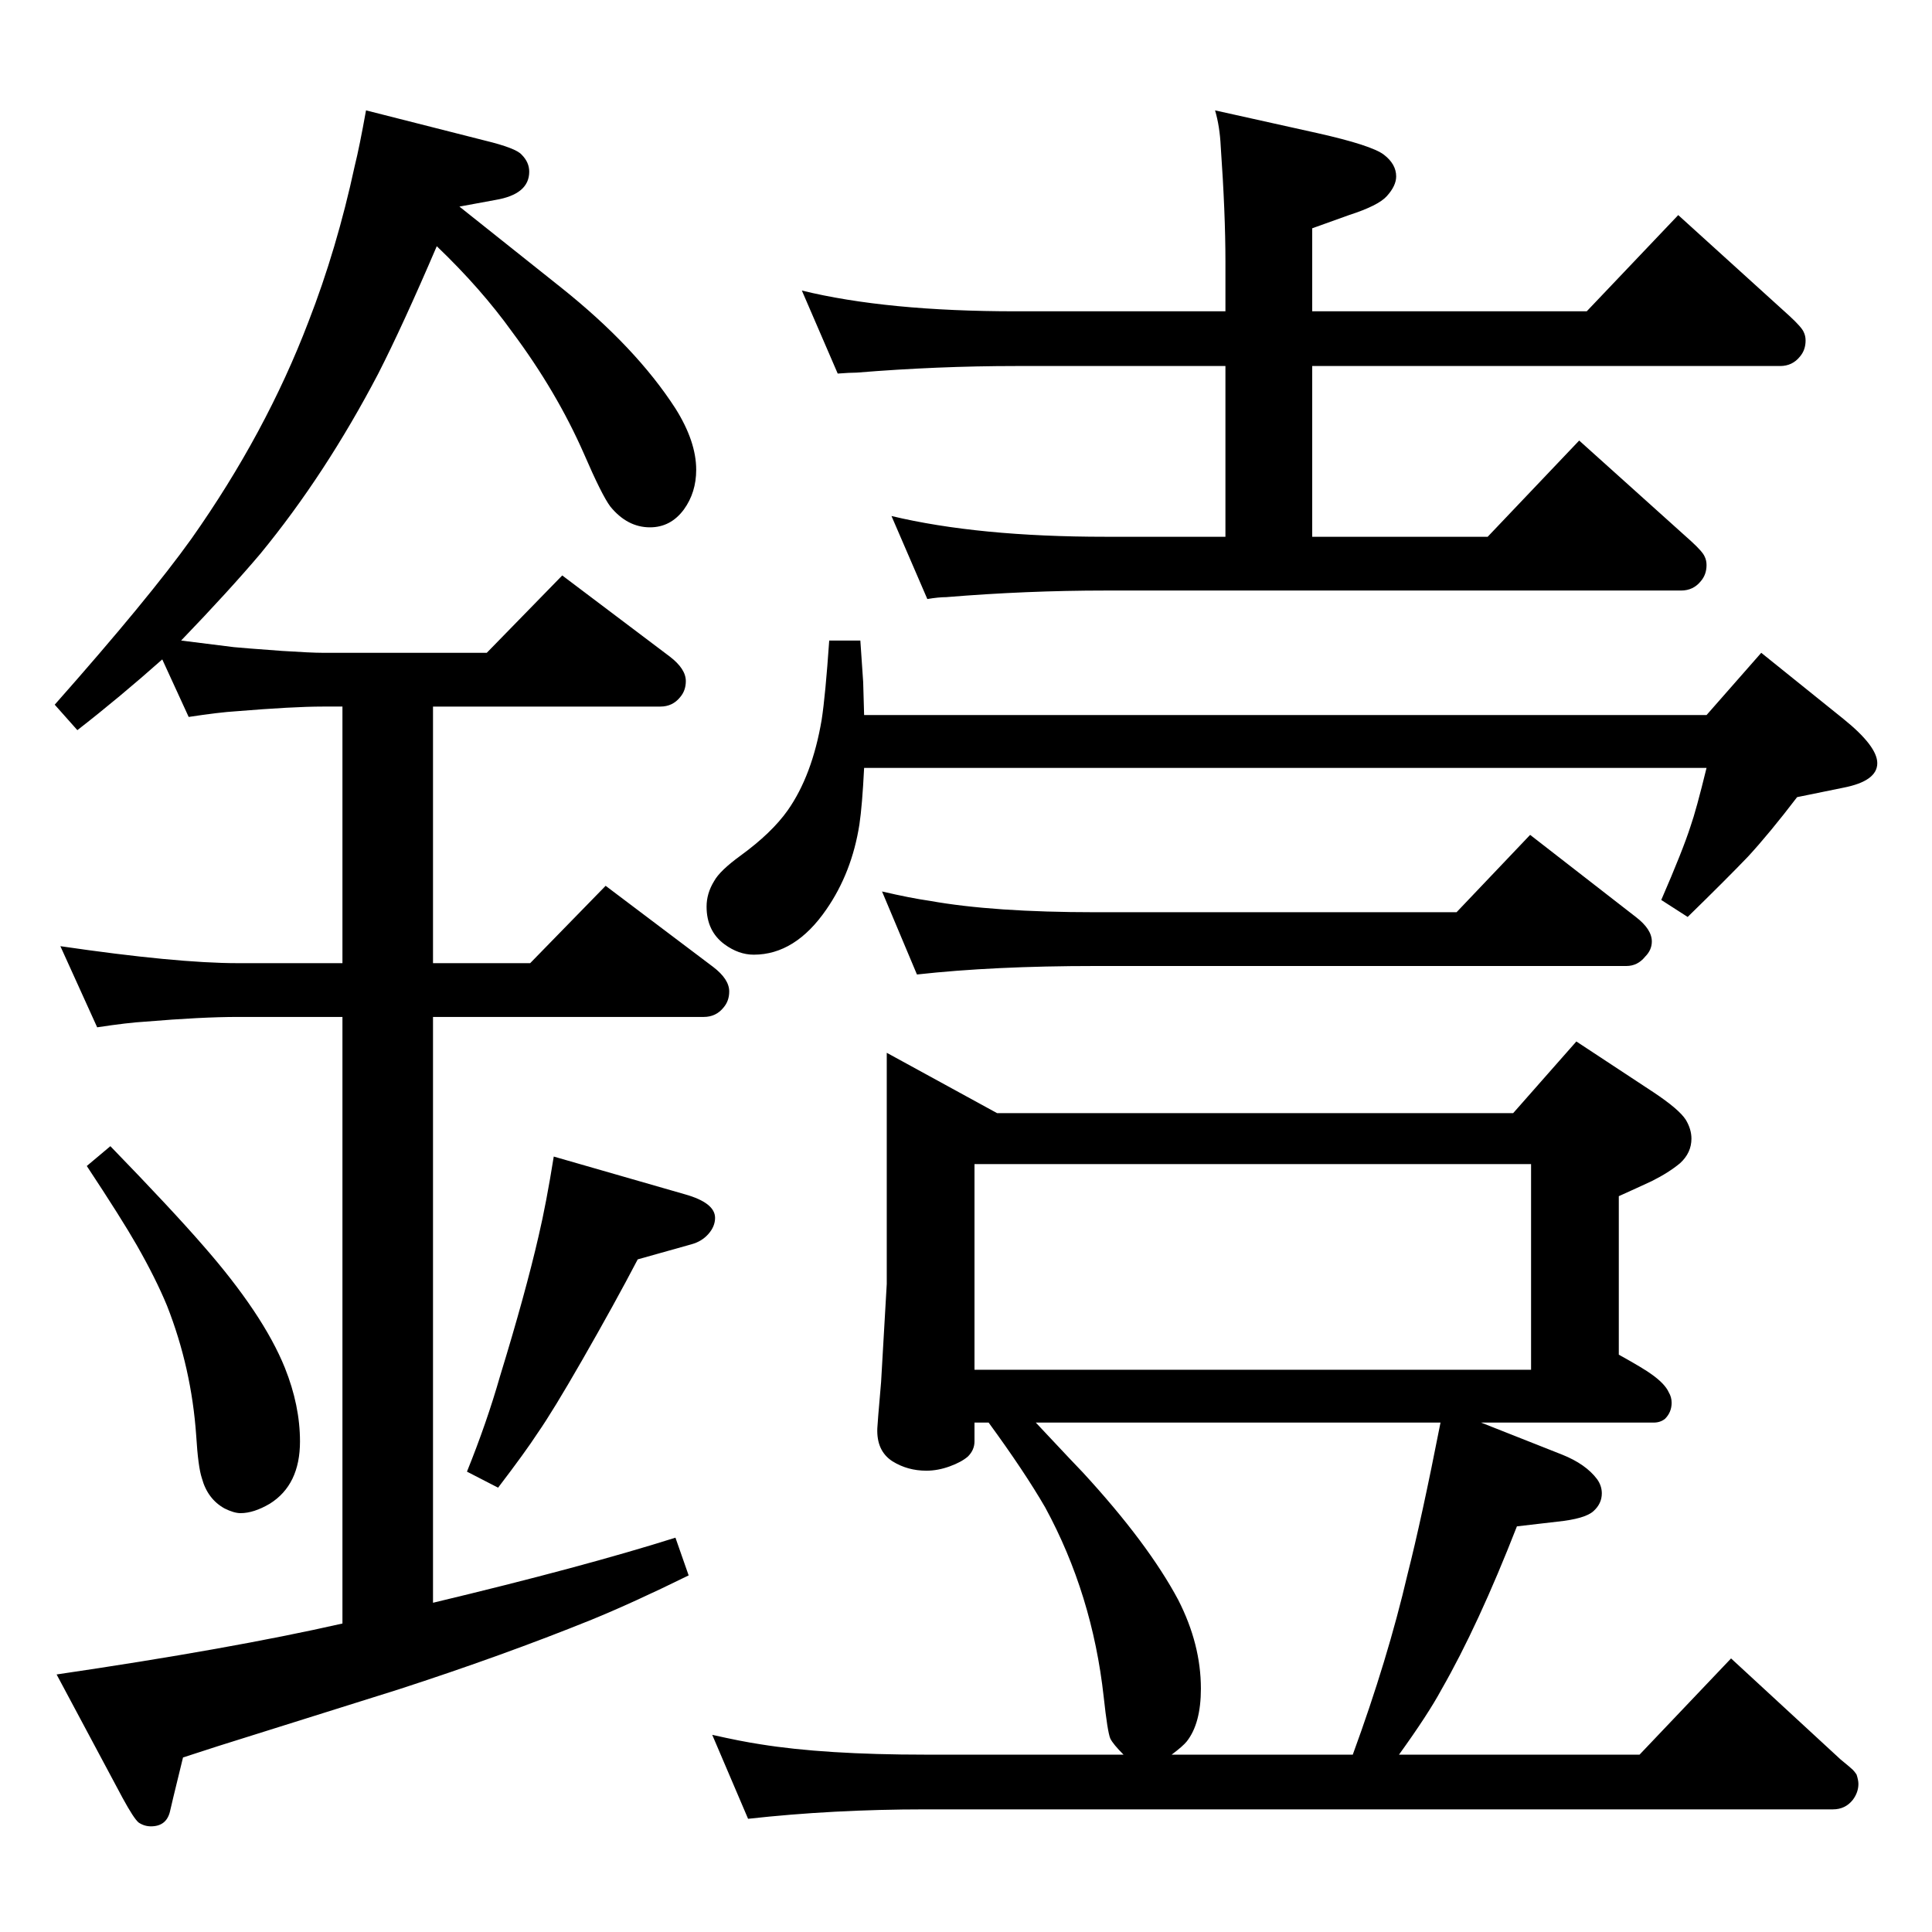 <?xml version="1.0" standalone="no"?>
<!DOCTYPE svg PUBLIC "-//W3C//DTD SVG 1.1//EN" "http://www.w3.org/Graphics/SVG/1.1/DTD/svg11.dtd" >
<svg xmlns="http://www.w3.org/2000/svg" xmlns:xlink="http://www.w3.org/1999/xlink" version="1.1" viewBox="0 -339 2048 2048">
  <g transform="matrix(1 0 0 -1 0 1709)">
   <path fill="currentColor"
d="M1048 540h-15v-20q0 -9 -7 -16q-7 -6 -19.5 -10.5t-24.5 -4.5q-20 0 -36 10q-17 11 -16 35q0 3 4 49q6 102 6 104v245l117 -64h547l67 76l82 -54q27 -18 34 -29q6 -10 6 -20q0 -15 -12 -26q-12 -10 -30 -19q-15 -7 -35 -16v-168q27 -15 35 -21q14 -10 18 -19q3 -5 3 -11
q0 -10 -7 -17q-5 -4 -12 -4h-183l86 -34q25 -10 37 -26q5 -7 5 -15q0 -11 -9 -19t-38 -11l-43 -5q-41 -105 -80 -173q-14 -26 -45 -69h255l97 102l116 -107q11 -9 13 -11t4 -5q2 -6 2 -10q0 -9 -6 -17q-8 -10 -21 -10h-962q-98 0 -188 -10l-38 89q31 -7 51 -10
q68 -11 175 -11h210q-11 11 -14 17q-3 7 -7 44q-12 109 -62 201q-22 38 -60 90zM1098 540q45 -48 50 -53q69 -75 101 -135q24 -47 24 -94q0 -37 -15 -56q-4 -5 -16 -14h192q37 101 58 191q15 59 35 161h-429zM1033 596h590v218h-590v-218zM1288 1931l108 -24q58 -13 71 -23
t13 -23q0 -10 -10 -21q-9 -10 -40 -20l-39 -14v-88h291l97 102l118 -107q13 -12 15 -17q2 -4 2 -9q0 -10 -6 -17q-8 -10 -21 -10h-496v-181h186l97 102l119 -107q12 -11 14 -16q2 -4 2 -9q0 -10 -6 -17q-8 -10 -21 -10h-610q-84 0 -169 -7q-8 0 -20 -2l-38 88
q92 -22 227 -22h127v181h-222q-83 0 -169 -7q-7 0 -20 -1l-38 88q90 -22 227 -22h222v53q0 51 -5 122q-1 21 -6 38zM972 1015l-37 88q30 -7 51 -10q67 -12 175 -12h383l78 82l112 -87q17 -13 17 -26q0 -9 -7 -16q-8 -10 -20 -10h-563q-108 0 -189 -9zM1809 1290l58 66
l87 -70q36 -29 36 -47q0 -19 -36 -26l-49 -10q-29 -38 -52 -63q-23 -24 -64 -64l-28 18q23 53 31 78q6 17 17 62h-893q-2 -40 -5 -60q-8 -51 -35 -90q-33 -48 -77 -48q-16 0 -31 11q-19 14 -19 40q0 14 8 27q6 11 28 27q33 24 50 48q26 37 36 96q4 26 8 84h33l3 -44l1 -35
h893zM459 1299v-272h103l80 82l114 -86q17 -13 17 -26q0 -10 -6 -17q-8 -10 -21 -10h-287v-621q159 38 257 69l14 -40q-59 -29 -103 -47q-94 -38 -205 -74q-38 -12 -191 -60l-37 -12l-10 -41l-4 -17q-4 -15 -20 -15q-7 0 -13 4q-5 4 -17 26l-70 131q184 27 303 54v643h-111
q-38 0 -98 -5q-18 -1 -51 -6l-39 86q123 -18 188 -18h111v272h-21q-31 0 -92 -5q-17 -1 -50 -6l-28 61q-45 -40 -90 -75l-24 27q100 113 145 176q79 112 124 230q30 77 49 165q5 20 12 59l126 -32q33 -8 39 -15q8 -8 8 -18q0 -24 -36 -30l-38 -7q24 -19 108 -86
q79 -63 121 -128q22 -35 22 -65q0 -24 -13 -42q-14 -19 -36 -19q-24 0 -42 22q-9 12 -28 56q-29 66 -76 129q-33 46 -80 91q-36 -84 -62 -135q-56 -107 -125 -191q-33 -39 -84 -92l56 -7q10 -1 51 -4q31 -2 43 -2h174l80 82l114 -86q17 -13 17 -26q0 -10 -6 -17
q-8 -10 -21 -10h-241zM117 833q65 -67 98 -105q64 -73 87 -130q16 -40 16 -78q0 -46 -32 -66q-17 -10 -31 -10q-7 0 -17 5q-18 10 -24 32q-4 12 -6 45q-5 72 -31 138q-12 29 -32 64q-16 28 -53 84zM587 822l139 -40q32 -9 32 -25q0 -9 -7 -17t-18 -11l-57 -16
q-24 -46 -59 -107q-31 -54 -47 -77q-13 -20 -42 -58l-33 17q21 52 35 101q27 88 41 149q8 34 16 84z" />
  </g>

</svg>
